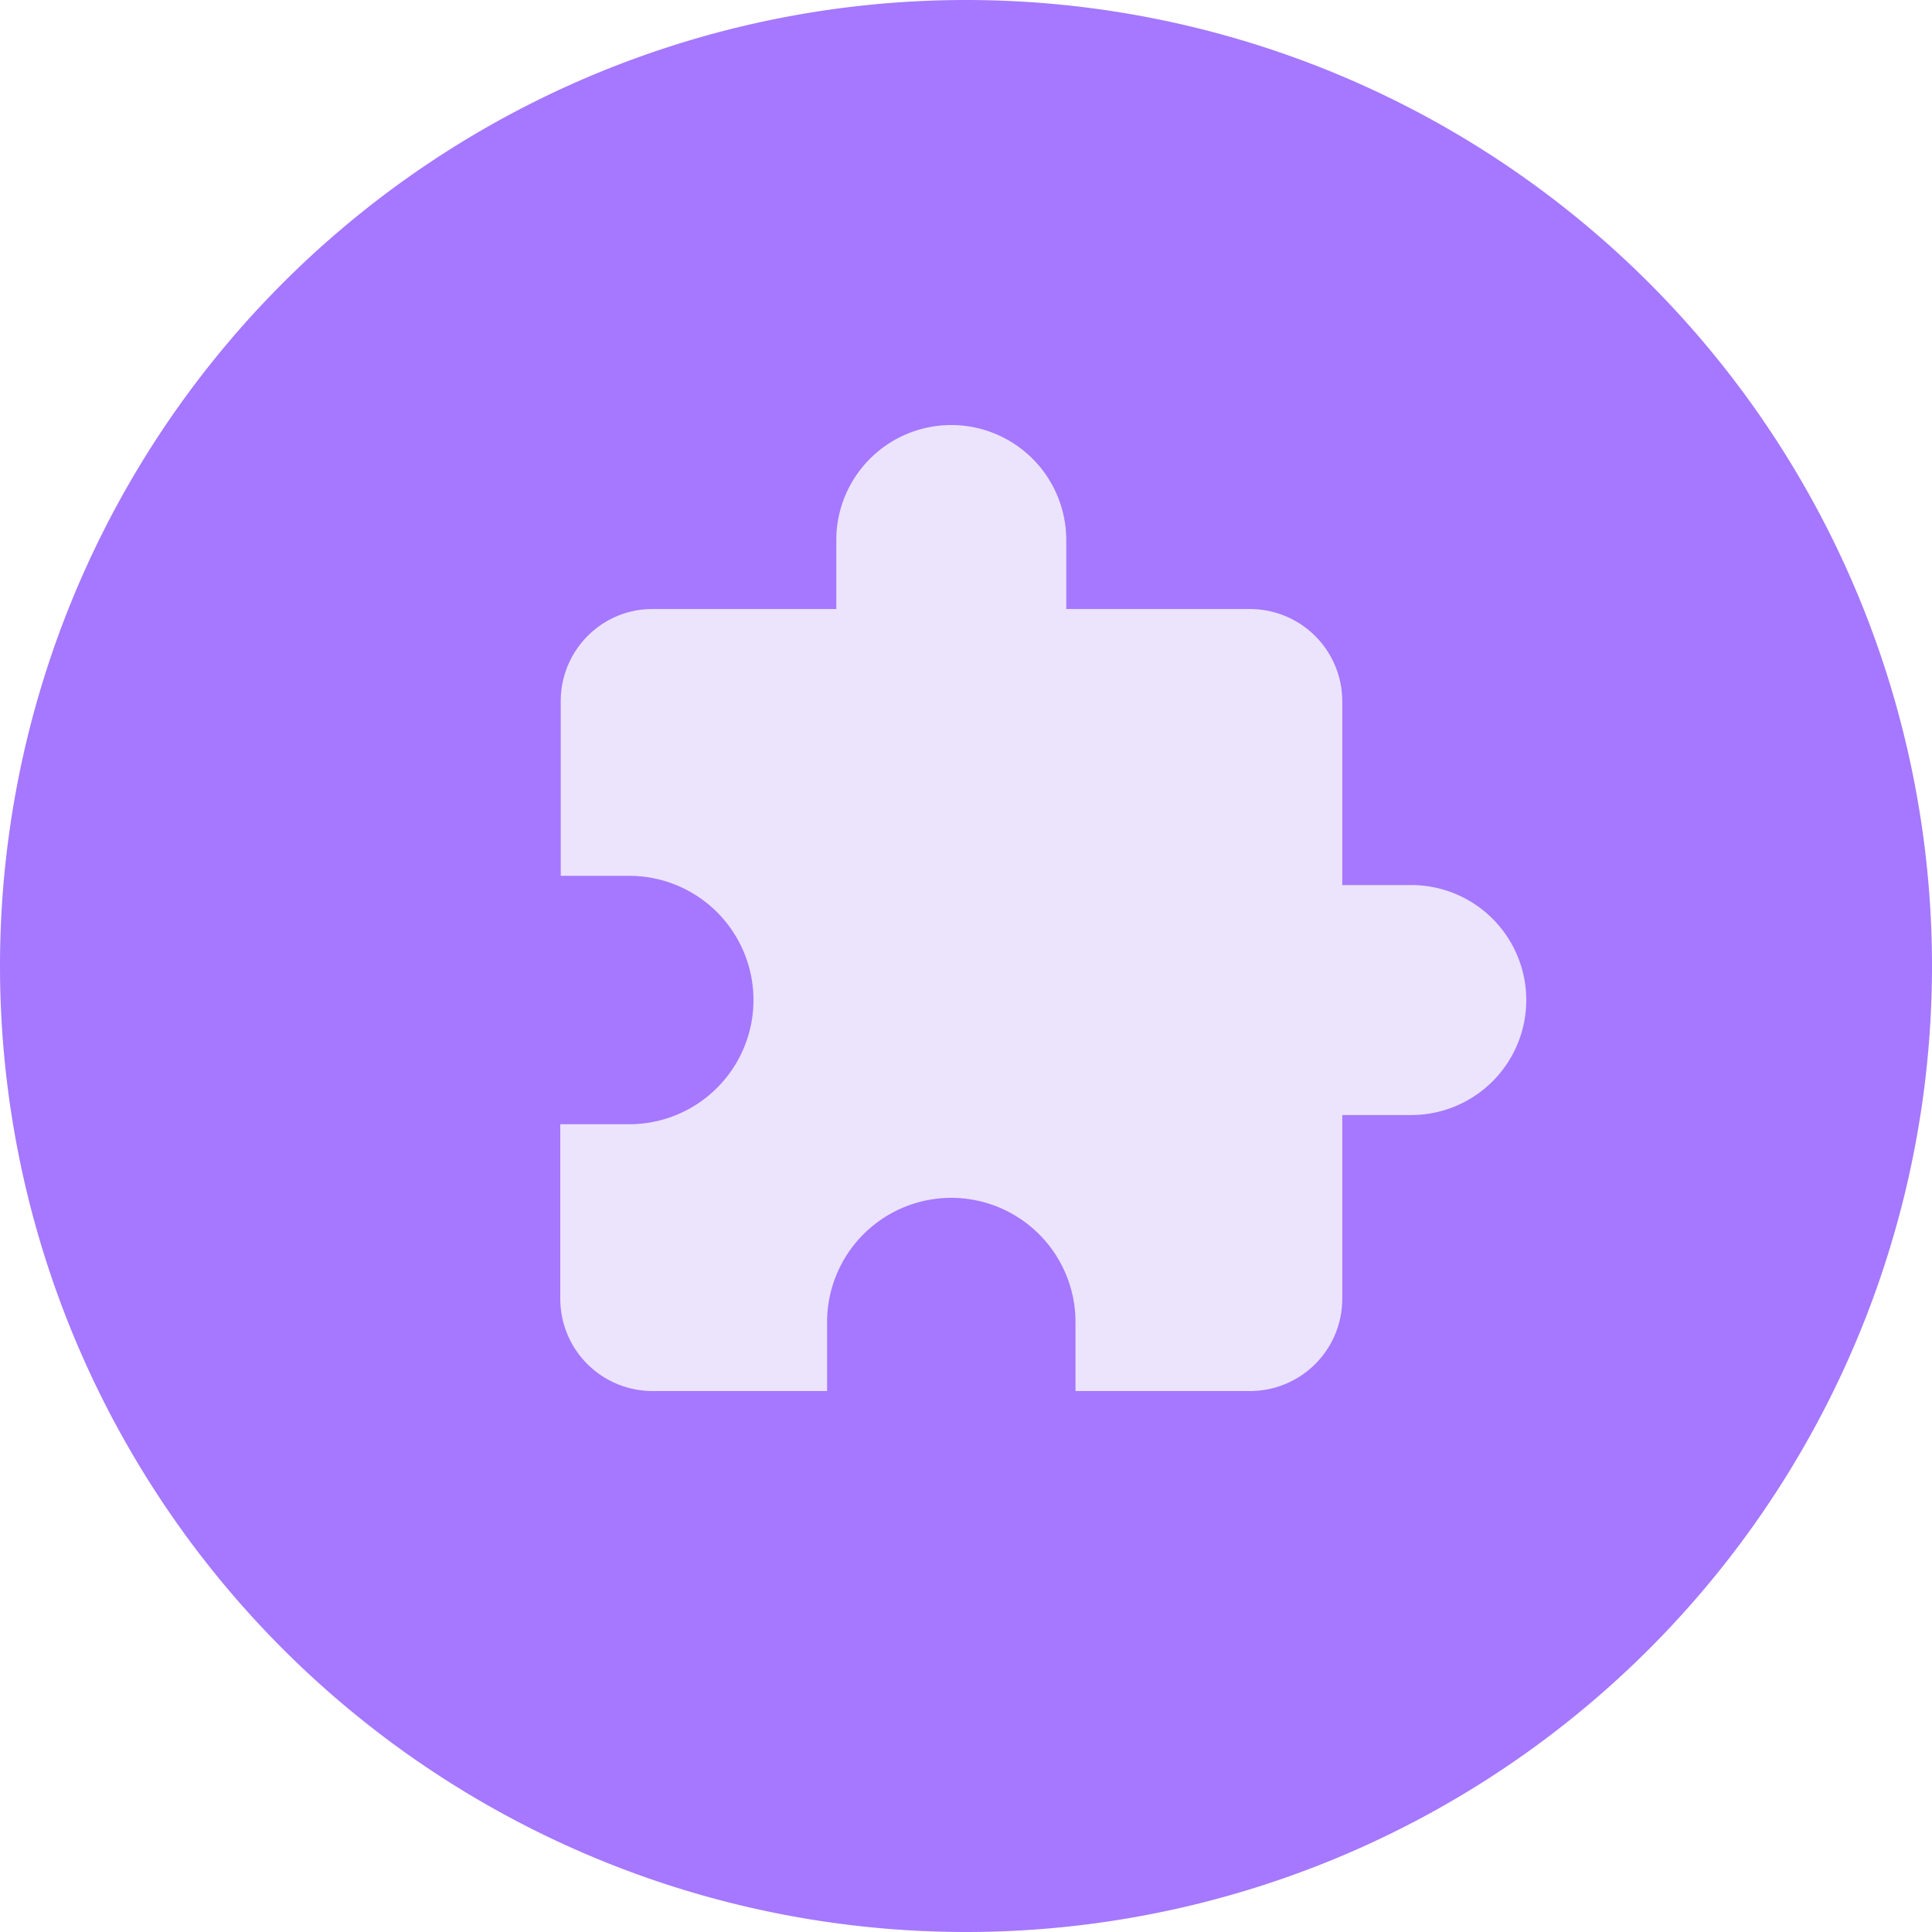 <?xml version="1.0" standalone="no"?><!DOCTYPE svg PUBLIC "-//W3C//DTD SVG 1.1//EN" "http://www.w3.org/Graphics/SVG/1.1/DTD/svg11.dtd"><svg t="1720574166997" class="icon" viewBox="0 0 1024 1024" version="1.1" xmlns="http://www.w3.org/2000/svg" p-id="4458" xmlns:xlink="http://www.w3.org/1999/xlink" width="200" height="200"><path d="M512 512m-512 0a512 512 0 1 0 1024 0 512 512 0 1 0-1024 0Z" fill="#a578ff" p-id="4459"></path><path d="M748.012 469.094h-36.577v-97.526a48.906 48.906 0 0 0-48.763-48.763H565.146v-36.577A60.979 60.979 0 0 0 504.197 225.28a60.979 60.979 0 0 0-60.948 60.948v36.577h-97.526c-26.829 0-48.517 21.944-48.517 48.763v92.641h36.321A65.864 65.864 0 0 1 399.36 530.043a65.864 65.864 0 0 1-65.833 65.823H296.96v92.652A48.906 48.906 0 0 0 345.723 737.28h92.652v-36.567A65.864 65.864 0 0 1 504.197 634.88a65.864 65.864 0 0 1 65.833 65.833V737.28h92.641a48.906 48.906 0 0 0 48.763-48.763v-97.526h36.577A60.979 60.979 0 0 0 808.96 530.043a60.979 60.979 0 0 0-60.948-60.948z" fill="#ece3fd" p-id="4460" data-spm-anchor-id="a313x.search_index.0.i3.1f873a81NPGuO4" class="selected"></path></svg>